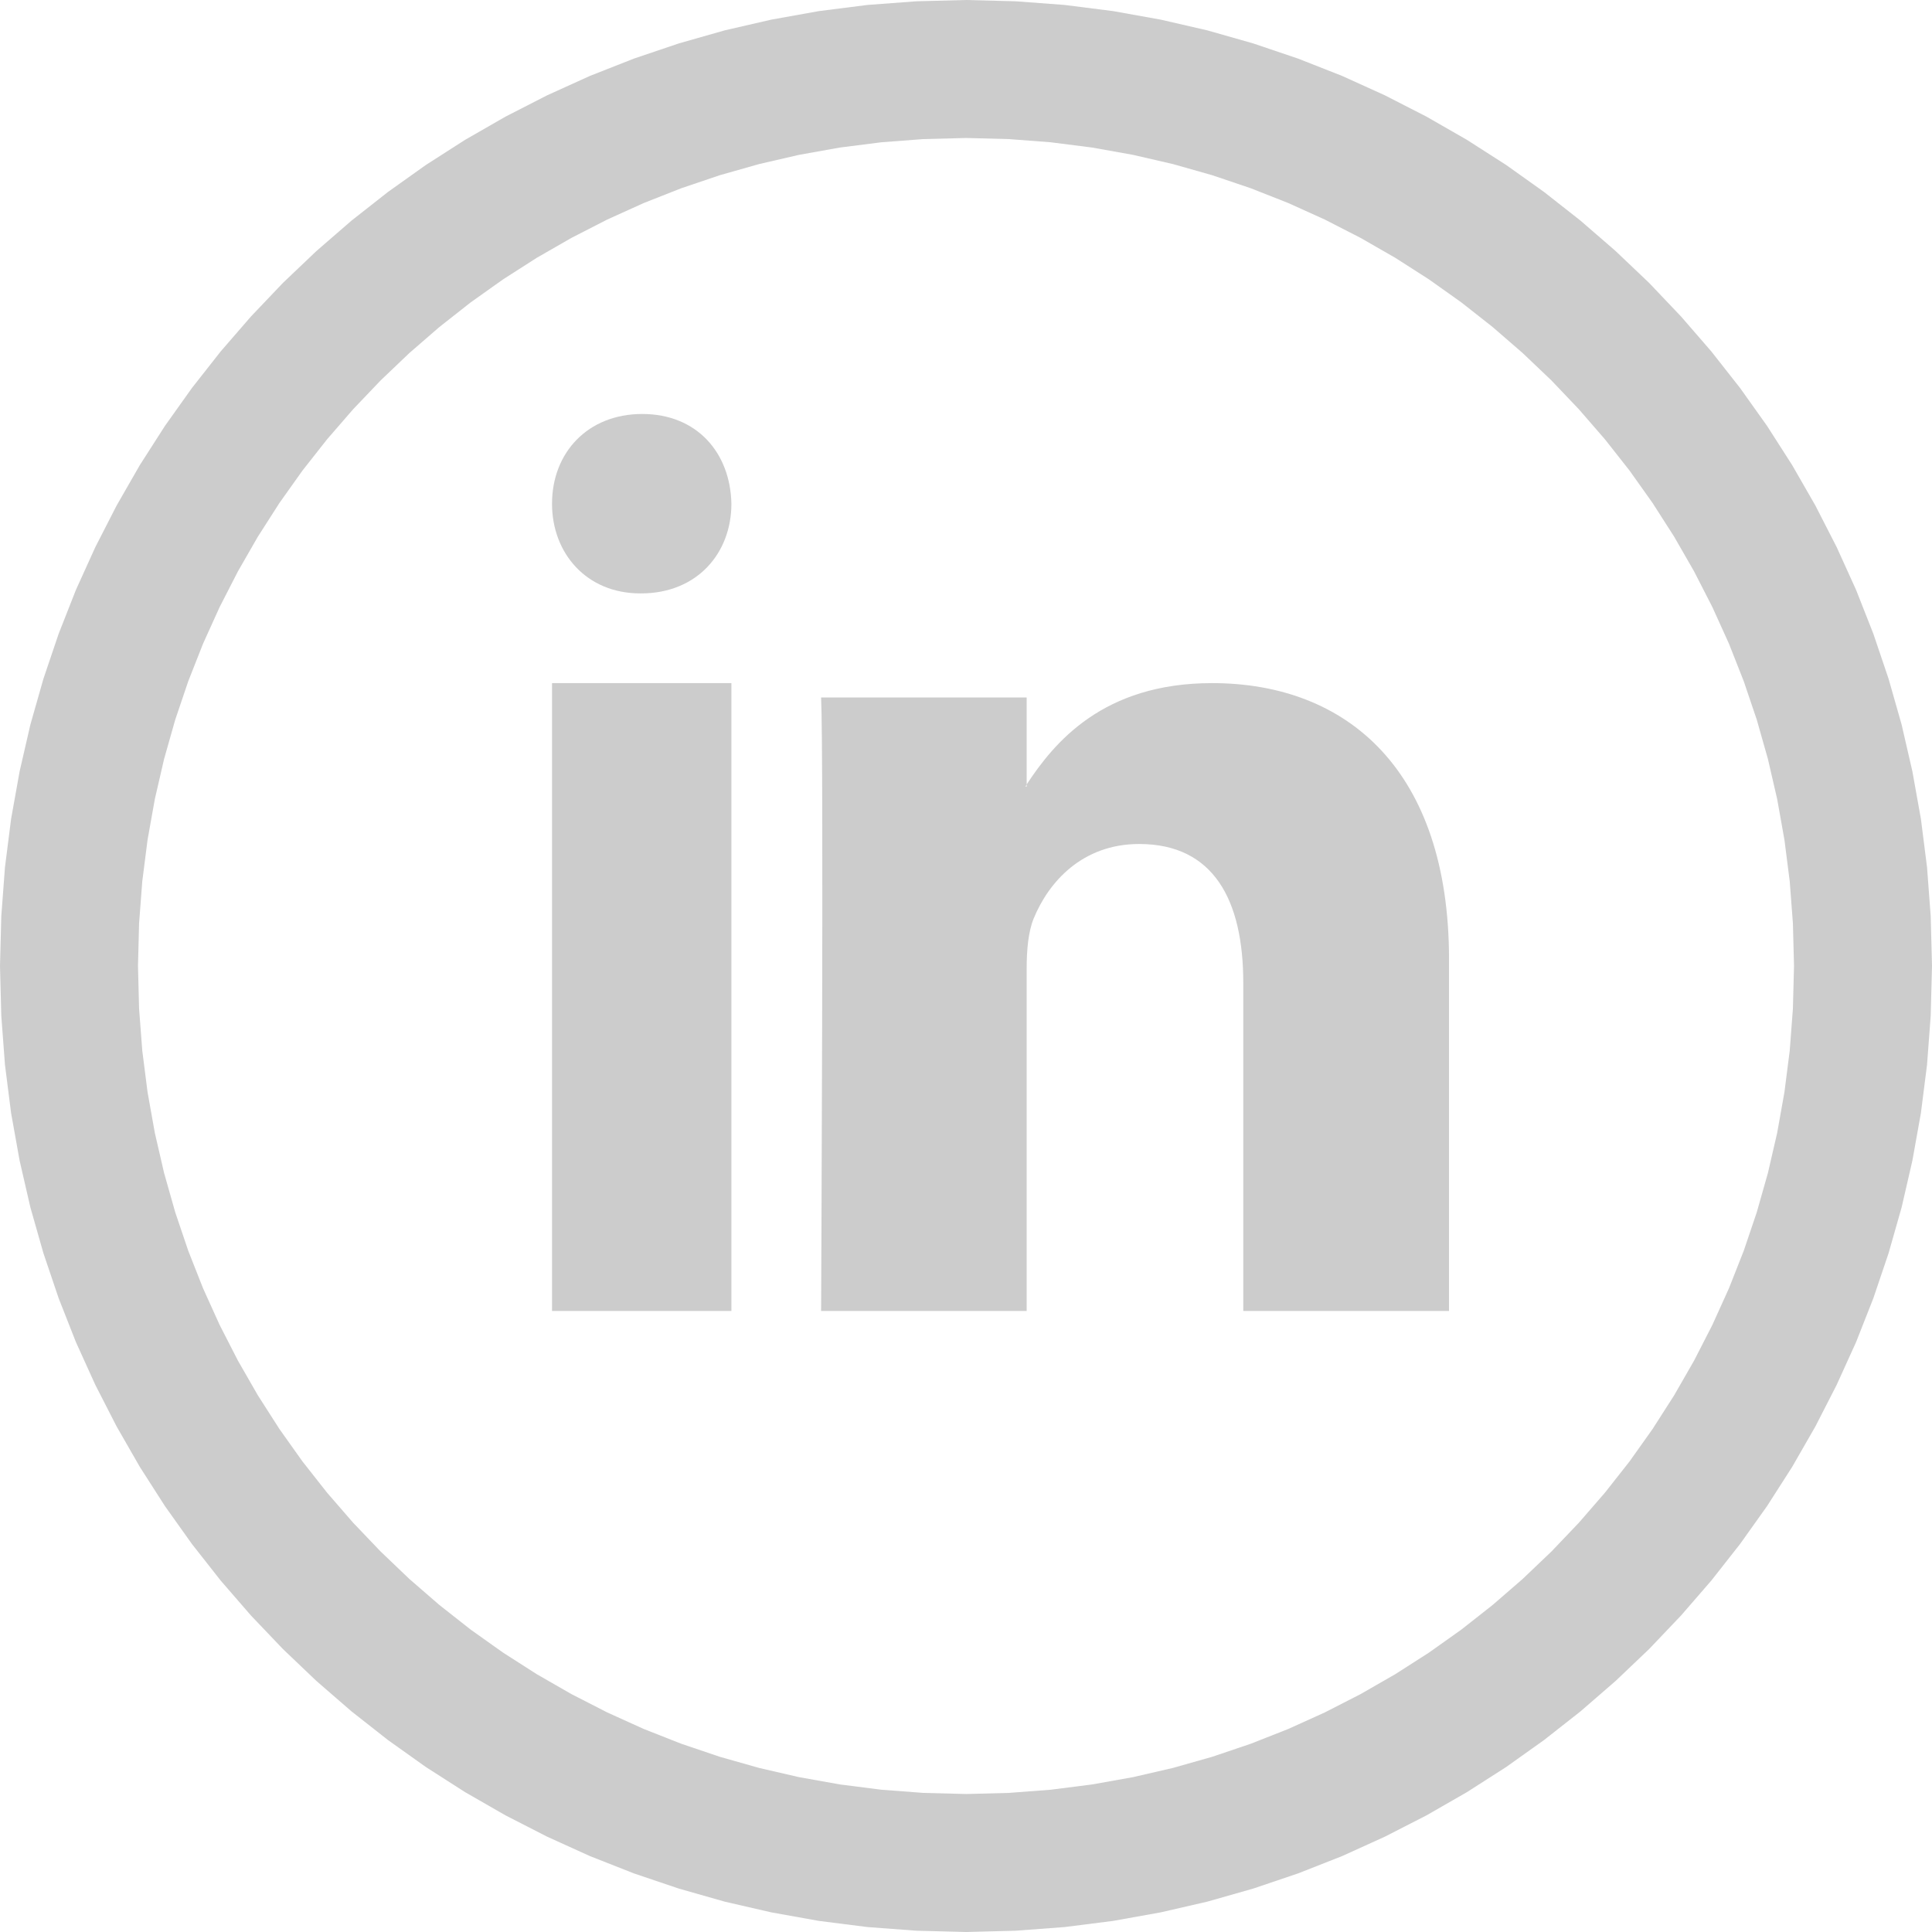 <?xml version="1.0" encoding="UTF-8"?>
<!DOCTYPE svg PUBLIC "-//W3C//DTD SVG 1.1//EN" "http://www.w3.org/Graphics/SVG/1.1/DTD/svg11.dtd">
<!-- Creator: CorelDRAW X8 -->
<svg xmlns="http://www.w3.org/2000/svg" xml:space="preserve" width="45px" height="45px" version="1.1" shape-rendering="geometricPrecision" text-rendering="geometricPrecision" image-rendering="optimizeQuality" fill-rule="evenodd" clip-rule="evenodd"
viewBox="0 0 152051 152051"
 >
 <g id="Слой_x0020_1">
  <path id="linkedin-copy" fill="#CCCCCC" fill-rule="nonzero" d="M114040 75497l0 27679 -16193 0 0 -25839c0,-6498 -2335,-10913 -8192,-10913 -4482,0 -7124,2991 -8304,5865 -424,1038 -551,2489 -551,3920l0 26967 -16178 0c0,0 217,-43752 0,-48283l16178 0 0 6843c-19,56 -68,105 -90,169l90 0 0 -169c2162,-3286 5992,-7974 14592,-7974 10673,0 18648,6899 18648,21735zm-63494 -42916c-4294,0 -7101,3046 -7101,7064 0,3908 2724,7056 6936,7056l79 0c4385,0 7102,-3148 7102,-7056 -83,-4018 -2717,-7064 -7016,-7064zm-7101 70595l14117 0 0 -49414 -14117 0 0 49414z"/>
  <g>
   <path id="Oval-Copy-2" fill="#CCCCCC" fill-rule="nonzero" d="M76025 10860l0 -10860 0 0 3905 101 3860 289 3808 483 3743 671 3680 847 3609 1027 3534 1195 3459 1361 3369 1528 3272 1676 3185 1828 3088 1979 2979 2121 2875 2260 2750 2383 2646 2515 2515 2646 2383 2750 2260 2875 2121 2979 1978 3088 1829 3185 1675 3272 1529 3369 1361 3459 1195 3534 1027 3608 847 3680 671 3744 483 3808 289 3860 101 3904 -10860 0 -87 -3357 -251 -3313 -416 -3260 -573 -3212 -727 -3148 -877 -3092 -1023 -3024 -1165 -2957 -1305 -2881 -1442 -2815 -1567 -2728 -1694 -2646 -1813 -2552 -1938 -2462 -2054 -2368 -2154 -2264 -2264 -2155 -2368 -2053 -2462 -1938 -2552 -1813 -2646 -1694 -2728 -1567 -2815 -1443 -2882 -1304 -2956 -1165 -3025 -1023 -3091 -877 -3148 -727 -3212 -574 -3260 -415 -3313 -252 -3358 -86 0 0zm-65165 65165l-10860 0 0 0 101 -3904 289 -3860 483 -3808 671 -3744 847 -3680 1027 -3608 1195 -3534 1361 -3459 1528 -3369 1676 -3272 1828 -3185 1979 -3088 2121 -2979 2260 -2875 2387 -2754 2515 -2642 2638 -2511 2754 -2387 2875 -2260 2979 -2121 3088 -1979 3185 -1828 3272 -1676 3369 -1528 3459 -1361 3534 -1195 3608 -1027 3680 -847 3744 -671 3808 -483 3860 -289 3904 -101 0 10860 -3357 86 -3313 252 -3260 415 -3212 574 -3148 727 -3092 877 -3024 1023 -2957 1165 -2881 1304 -2815 1443 -2728 1567 -2646 1694 -2552 1813 -2462 1938 -2365 2050 -2263 2158 -2162 2267 -2050 2365 -1938 2462 -1813 2552 -1694 2646 -1567 2728 -1443 2815 -1304 2881 -1165 2957 -1023 3024 -877 3092 -727 3148 -574 3212 -415 3260 -252 3313 -86 3357 0 0zm65165 65166l0 10860 0 0 -3904 -101 -3860 -289 -3808 -483 -3744 -671 -3680 -847 -3608 -1027 -3534 -1195 -3459 -1361 -3369 -1529 -3272 -1675 -3185 -1829 -3088 -1978 -2979 -2121 -2875 -2260 -2754 -2387 -2638 -2515 -2515 -2638 -2387 -2754 -2260 -2875 -2121 -2979 -1979 -3088 -1828 -3185 -1676 -3272 -1528 -3369 -1361 -3459 -1195 -3534 -1027 -3609 -847 -3680 -671 -3743 -483 -3808 -289 -3860 -101 -3905 10860 0 86 3358 252 3313 415 3260 574 3212 727 3148 877 3091 1023 3025 1165 2956 1304 2882 1443 2815 1567 2728 1694 2646 1813 2552 1938 2462 2050 2364 2162 2264 2263 2162 2365 2050 2462 1938 2552 1813 2646 1694 2728 1567 2815 1442 2881 1305 2957 1165 3024 1023 3092 877 3148 727 3212 573 3260 416 3313 251 3357 87 0 0zm65166 -65166l10860 0 0 0 -101 3905 -289 3860 -483 3808 -671 3743 -847 3680 -1027 3609 -1195 3534 -1361 3459 -1529 3369 -1675 3272 -1829 3185 -1978 3088 -2121 2979 -2260 2875 -2387 2754 -2511 2638 -2642 2515 -2754 2387 -2875 2260 -2979 2121 -3088 1978 -3185 1829 -3272 1675 -3369 1529 -3459 1361 -3534 1195 -3609 1027 -3680 847 -3743 671 -3808 483 -3860 289 -3905 101 0 -10860 3358 -87 3313 -251 3260 -416 3212 -573 3148 -727 3091 -877 3025 -1023 2956 -1165 2882 -1305 2815 -1442 2728 -1567 2646 -1694 2552 -1813 2462 -1938 2364 -2050 2268 -2162 2158 -2264 2050 -2364 1938 -2462 1813 -2552 1694 -2646 1567 -2728 1442 -2815 1305 -2882 1165 -2956 1023 -3025 877 -3091 727 -3148 573 -3212 416 -3260 251 -3313 87 -3358 0 0z"/>
  </g>
 </g>
</svg>
